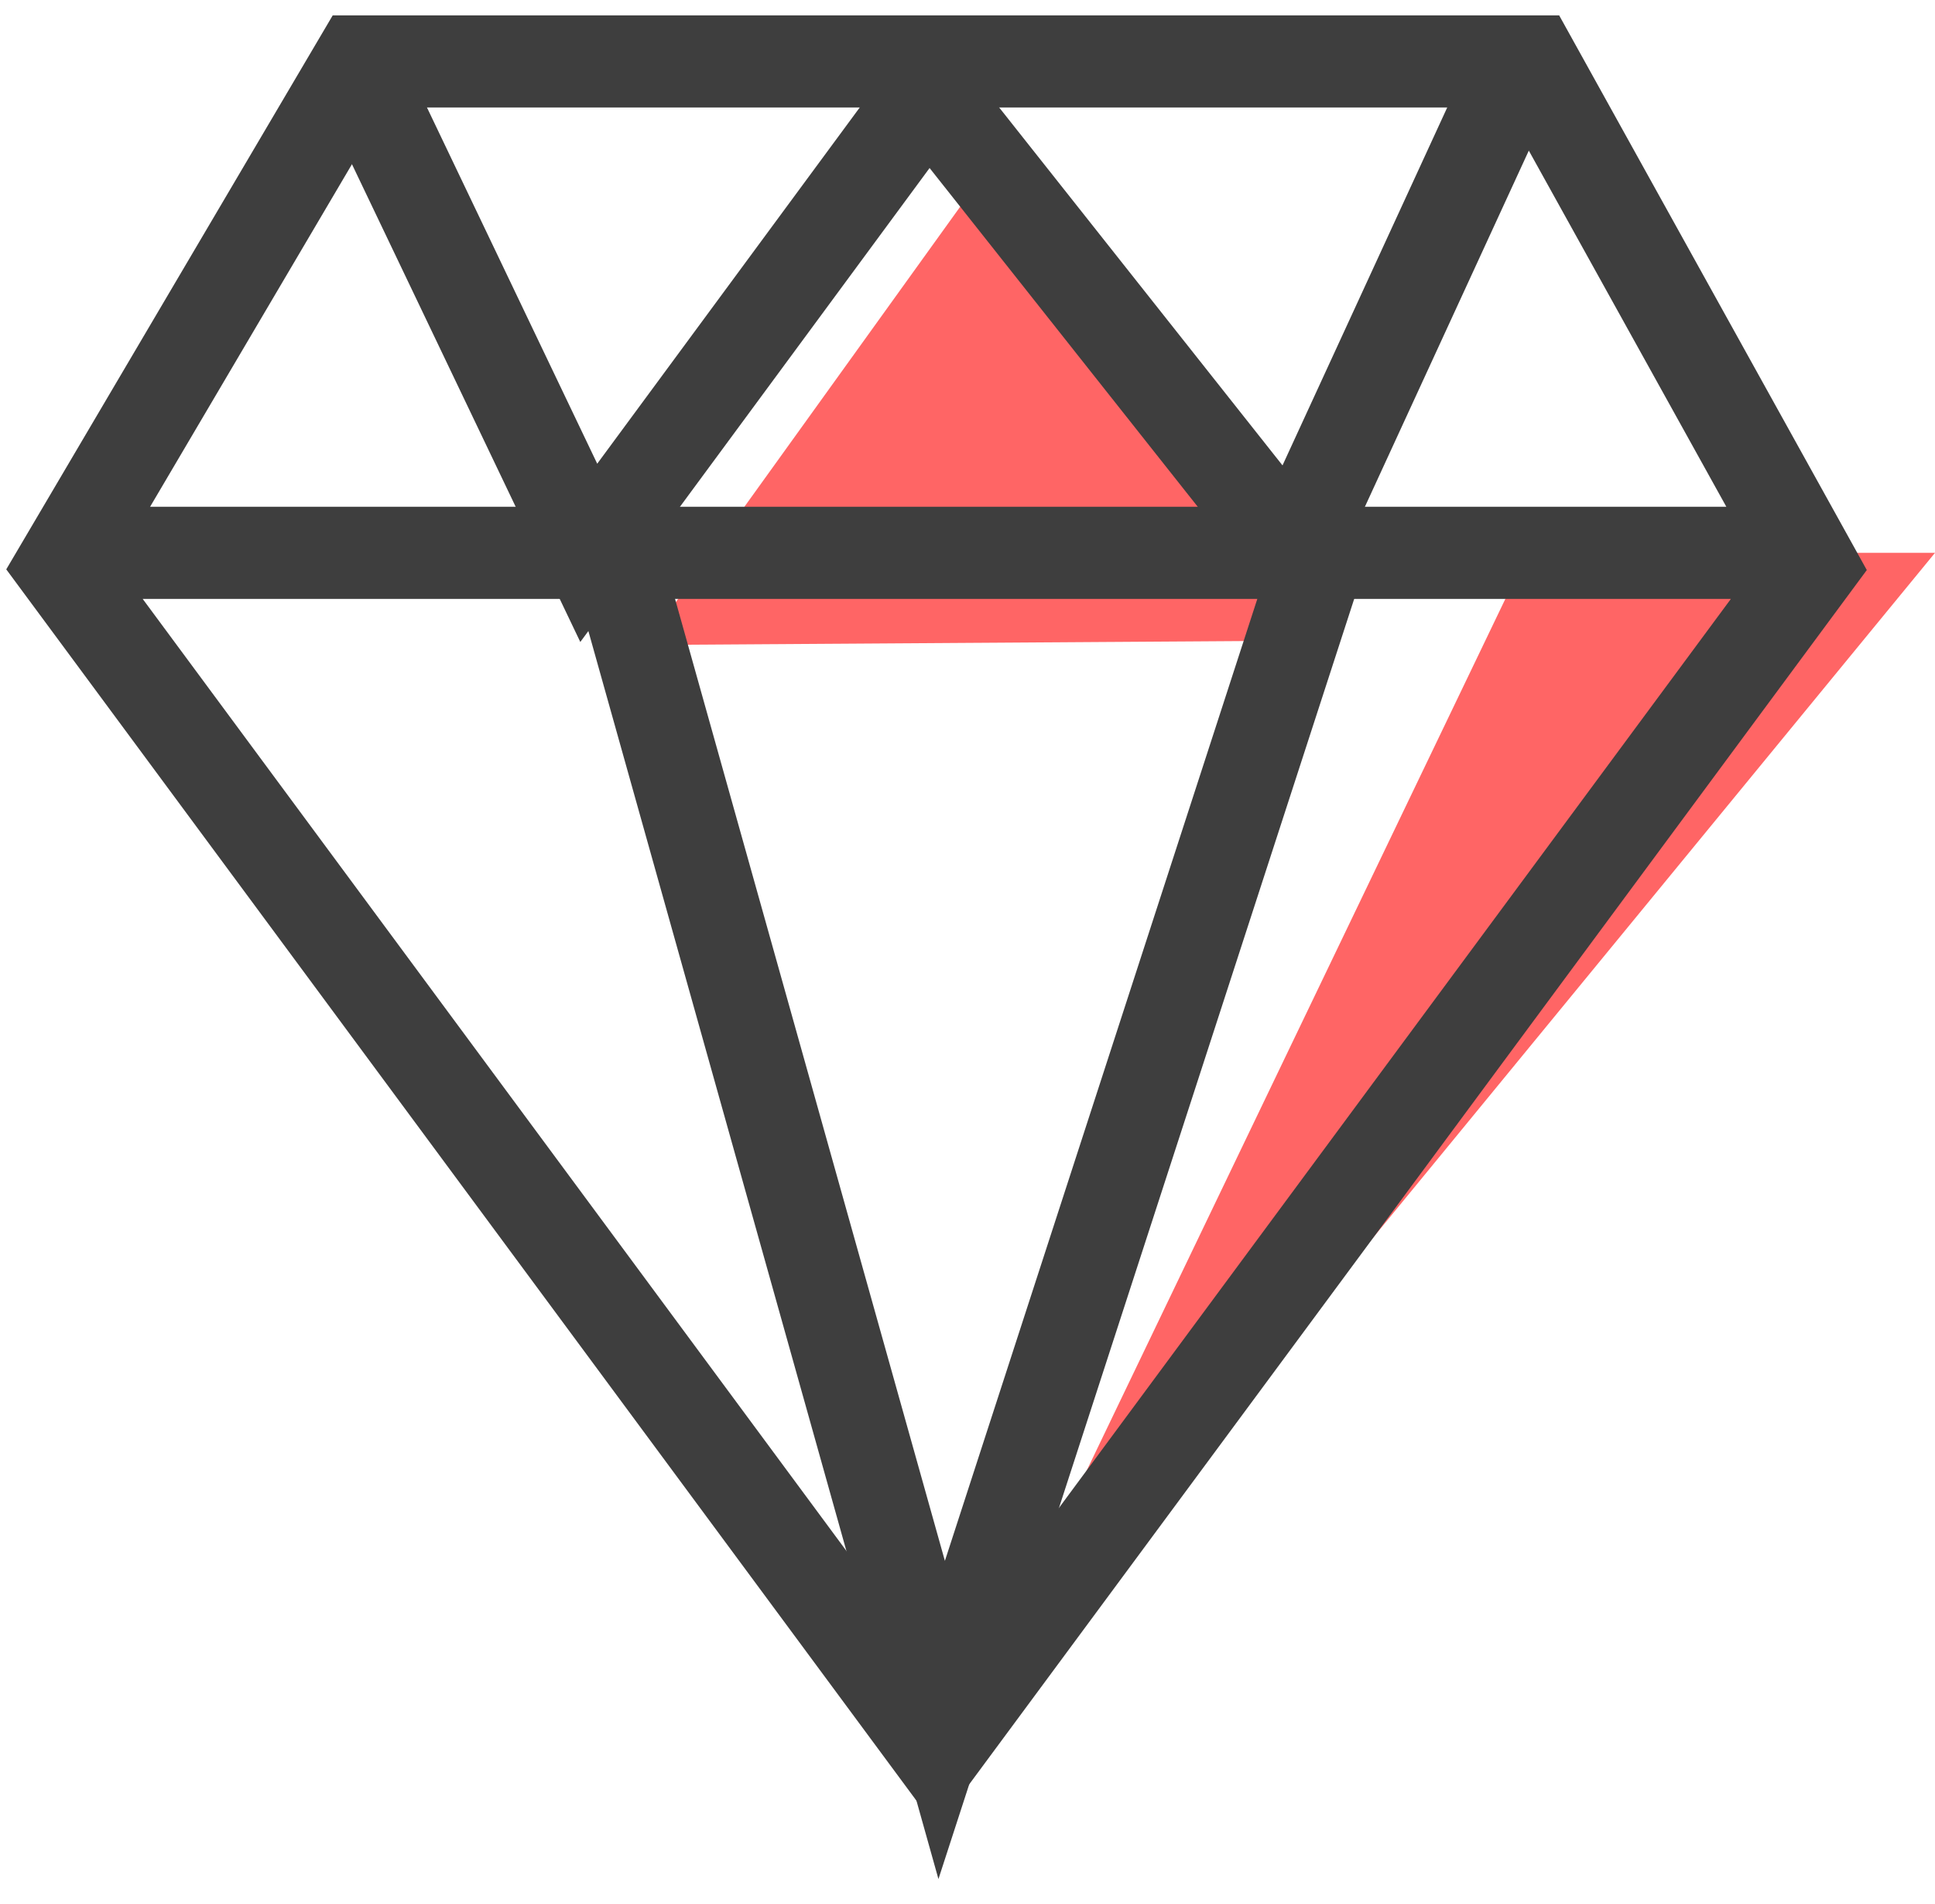 <svg width="63" height="62" xmlns="http://www.w3.org/2000/svg"><g fill="none" fill-rule="evenodd"><path fill="#FF6565" d="M63 18L31 57l18.732-39zM31.787 6L21 21l22-.145z"/><path stroke="#3E3E3E" stroke-width="3" d="M49.88 2H11.69L2 18.444 30.5 57 59 18.444zM2 18h57"/><path stroke="#3E3E3E" stroke-width="3" d="M12 3l7.169 15L30.223 3l11.874 15L49 3M20 18l10.659 38L43 18"/></g></svg>